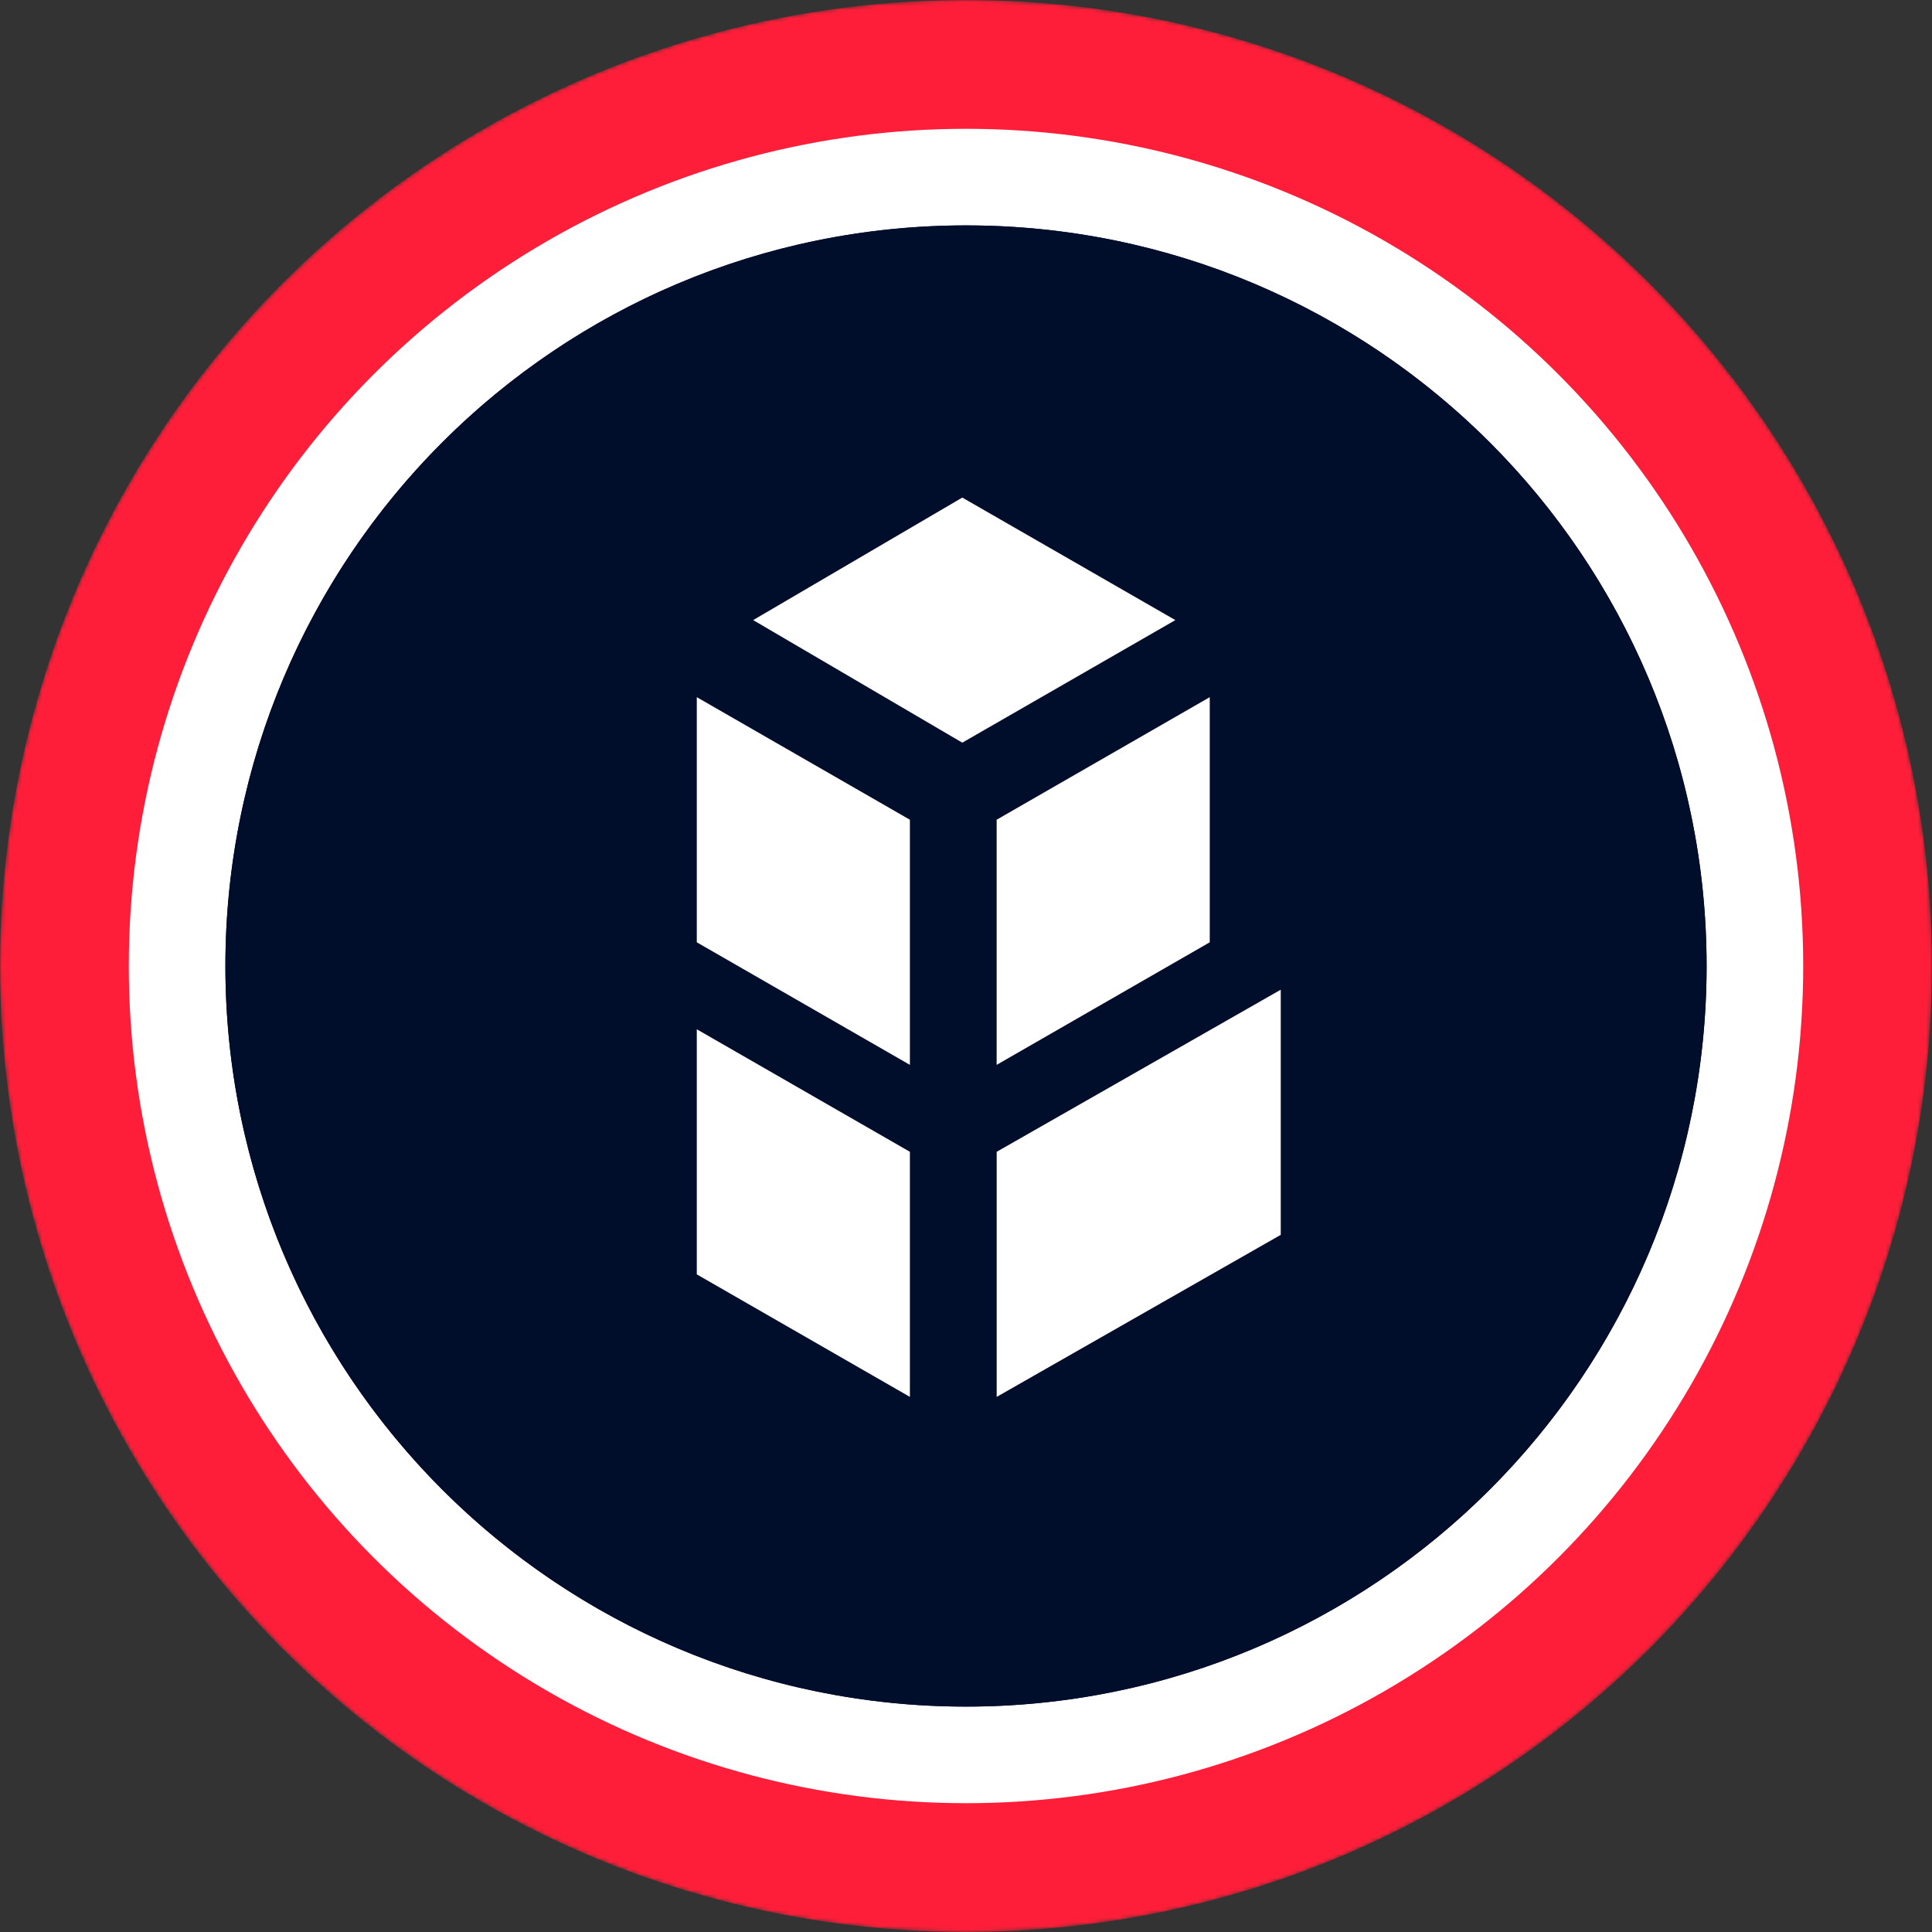 <svg width="480" height="480" viewBox="0 0 480 480" fill="none" xmlns="http://www.w3.org/2000/svg"><rect x="0" y="0" width="480" height="480" fill="#333333" stroke="none"/><mask id="mask0-344263" maskUnits="userSpaceOnUse" x="0" y="0" width="480" height="480"><circle cx="240" cy="240" r="240" fill="url(#paint0_linear-607511)"/></mask><g mask="url(#mask0-344263)"><circle cx="240" cy="240" r="240" fill="#FF1E39"/><circle cx="240" cy="240" r="208" fill="#fff"/></g><circle cx="240" cy="240" r="184" fill="#0E052F"/><path d="M240 424c101.62 0 184-82.38 184-184S341.62 56 240 56 56 138.38 56 240s82.38 184 184 184z" fill="#000D2B"/><path d="M239.079 123.62l-51.957 30.441 51.957 30.452 52.935-30.452-52.935-30.441zm8.545 162.541v60.893l70.575-40.262v-60.904l-70.575 40.273zm52.934-112.953v60.904l-52.946 30.452V203.66l52.946-30.452zm-127.443 60.904l52.946 30.452V203.66l-52.946-30.452v60.904zm0 82.501l52.946 30.441v-60.893l-52.946-30.44v60.892z" fill="#fff"/><defs><linearGradient id="paint0_linear-607511" x1="240" y1="0" x2="240" y2="701.818" gradientUnits="userSpaceOnUse"><stop stop-color="#08021E"/><stop offset="1" stop-color="#1F0777"/></linearGradient></defs></svg>